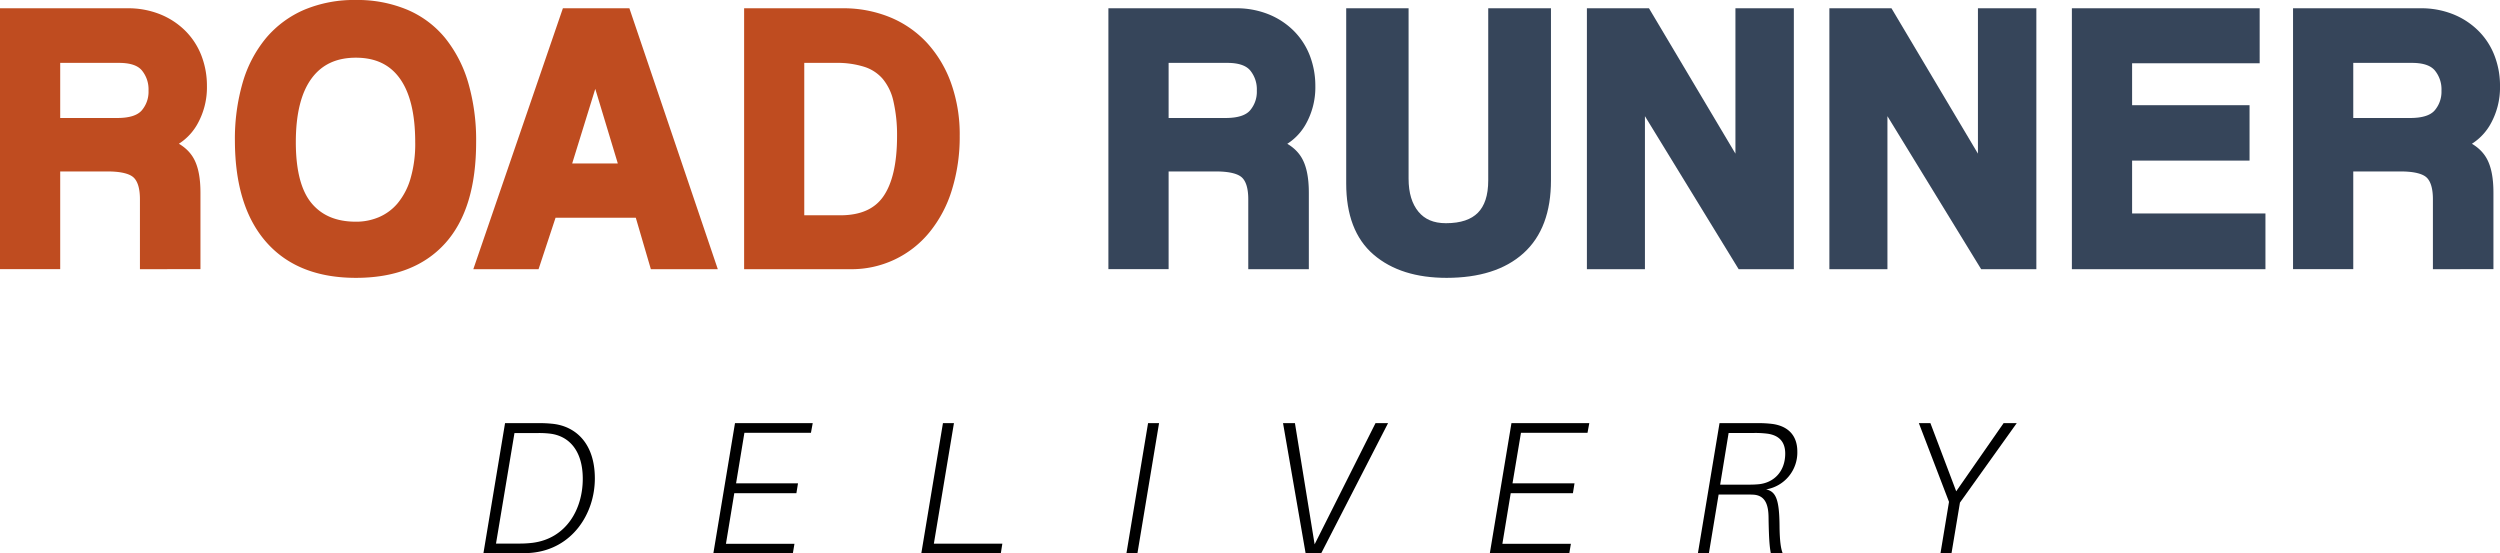 <svg xmlns="http://www.w3.org/2000/svg" viewBox="0 0 995.55 220.37"><defs><style>.cls-1{fill:#bf4c20;stroke:#bf4c20;}.cls-1,.cls-2{stroke-miterlimit:10;stroke-width:4.55px;}.cls-2{fill:#36455a;stroke:#36455a;}</style></defs><g id="Capa_2" data-name="Capa 2"><g id="Capa_1-2" data-name="Capa 1"><path class="cls-1" d="M58,104.92V79.34q0-7.19-3.17-10.25T43,66H21.7v38.9H2.27V5.57h48.5a31.88,31.88,0,0,1,12,2.17,27.87,27.87,0,0,1,9.28,6,26.1,26.1,0,0,1,6,9.13A31.06,31.06,0,0,1,80.13,34.3a27.54,27.54,0,0,1-3.67,14.29,19.84,19.84,0,0,1-10.57,8.75q6.33,2.1,9,6.43t2.66,13v28.13ZM21.7,22.77V49.26H46.75q8.05,0,11.36-3.74a13.69,13.69,0,0,0,3.31-9.43,14.12,14.12,0,0,0-3.23-9.57Q55,22.77,47.46,22.77Z"/><path class="cls-1" d="M141.73,108.37q-22.17,0-34-13.47T95.82,56.14a78.33,78.33,0,0,1,3-22.59,46.94,46.94,0,0,1,8.92-17A38.94,38.94,0,0,1,122.15,5.94a49.13,49.13,0,0,1,19.58-3.67,49.21,49.21,0,0,1,19.5,3.67,37.1,37.1,0,0,1,14.32,10.7,49,49,0,0,1,8.78,17.13,79.77,79.77,0,0,1,3,22.82q0,25.74-11.73,38.76T141.73,108.37Zm0-17.81a25.37,25.37,0,0,0,10.07-2,22.26,22.26,0,0,0,8.28-6.14,29.68,29.68,0,0,0,5.54-10.55,51.36,51.36,0,0,0,2-15.26q0-17.65-6.62-26.78t-19.28-9.13q-12.67,0-19.43,9.13t-6.76,26.78q0,17.66,6.83,25.81T141.73,90.56Z"/><path class="cls-1" d="M260.89,104.92l-6-20.5H219.59l-6.77,20.5H191.67L225.78,5.57H249l33.67,99.35ZM237.15,27.86H237L224.77,67.37h24.32Z"/><path class="cls-1" d="M298.6,104.92V5.57h37a46.65,46.65,0,0,1,17.85,3.36,39.35,39.35,0,0,1,14,9.65,45,45,0,0,1,9.14,15.27,58.46,58.46,0,0,1,3.31,20.35,68.83,68.83,0,0,1-3,20.72,47.3,47.3,0,0,1-8.42,16,37.7,37.7,0,0,1-29.93,14Zm36-16.91q13.1,0,19-8.45t5.9-25.36A62.2,62.2,0,0,0,358,39.83a23.32,23.32,0,0,0-4.67-9.8,18.39,18.39,0,0,0-8.28-5.53,38,38,0,0,0-12.23-1.73H318V88Z"/><path class="cls-2" d="M499.36,104.92V79.34q0-7.19-3.17-10.25T484.39,66h-21.3v38.9H443.66V5.57h48.5a31.88,31.88,0,0,1,12,2.17,27.87,27.87,0,0,1,9.28,6,26.1,26.1,0,0,1,6,9.13,31.27,31.27,0,0,1,2.08,11.45,27.54,27.54,0,0,1-3.67,14.29,19.82,19.82,0,0,1-10.58,8.75c4.23,1.4,7.22,3.54,9,6.43s2.66,7.24,2.66,13v28.13ZM463.09,22.77V49.26h25c5.38,0,9.16-1.25,11.37-3.74a13.69,13.69,0,0,0,3.31-9.43,14.12,14.12,0,0,0-3.23-9.57q-3.24-3.75-10.73-3.75Z"/><path class="cls-2" d="M594.92,5.57h20.43V71.85q0,18.12-10.21,27.31t-29.07,9.21q-17.43,0-27.57-8.68T538.36,73.05V5.57h20.29V71.11q0,9.27,4.46,14.66t12.67,5.39q19.14,0,19.14-19.31Z"/><path class="cls-2" d="M693.64,104.92,652.77,38.19v66.73H634.21V5.57h21.15l38,63.89V5.57h18.71v99.35Z"/><path class="cls-2" d="M790.21,104.92,749.34,38.19v66.73H730.77V5.57h21.16l38,63.89V5.57h18.71v99.35Z"/><path class="cls-2" d="M827.34,104.92V5.57h70.23V22.92h-50.8V44.17h46.77V61.68H846.77V87.27h53.1v17.65Z"/><path class="cls-2" d="M971.11,104.92V79.34q0-7.19-3.16-10.25T956.14,66h-21.3v38.9H915.41V5.57h48.51a31.87,31.87,0,0,1,12,2.17,27.87,27.87,0,0,1,9.28,6,25.83,25.83,0,0,1,6,9.13,31.06,31.06,0,0,1,2.08,11.45,27.54,27.54,0,0,1-3.67,14.29A19.84,19.84,0,0,1,979,57.34q6.33,2.1,9,6.43t2.66,13v28.13ZM934.84,22.77V49.26h25q8.05,0,11.36-3.74a13.7,13.7,0,0,0,3.32-9.43,14.08,14.08,0,0,0-3.24-9.57q-3.24-3.75-10.72-3.75Z"/><path d="M236.88,190.53c0,14.05-9,28.11-25.23,29.61a59.44,59.44,0,0,1-6.29.23H192.5l8.62-51.86H214a46.85,46.85,0,0,1,5.73.22C229,169.56,236.88,176.32,236.88,190.53Zm-4.81.15c0-11.5-5.72-17.14-13.07-18a36.3,36.3,0,0,0-5.3-.22h-8.83l-7.35,44h8.83a44.21,44.21,0,0,0,5.73-.3C225.57,214.43,232.07,202.71,232.07,190.68Z"/><path d="M293.12,192.48h24.66l-.64,3.91H292.41l-3.32,20.15h27.28l-.64,3.83H284.07l8.62-51.86h30.95l-.7,3.83h-26.5Z"/><path d="M398.54,220.37H366.88l8.62-51.86h4.38l-8,48h27.27Z"/><path d="M448.56,220.37l8.62-51.86h4.38l-8.62,51.86Z"/><path d="M519.93,220.37l-9-51.86h4.74l7.84,48.25,24.24-48.25h5l-26.64,51.86Z"/><path d="M602.31,192.48H627l-.63,3.91H601.6l-3.32,20.15h27.28l-.64,3.83H593.27l8.62-51.86h31l-.71,3.83h-26.5Z"/><path d="M703.28,194.89c4,.83,5.3,4.21,5.37,14.73.07,5.79.5,8.79,1.27,10.75h-4.73c-.43-2.26-.78-4.89-.92-14.51-.07-4.88-1.34-8.57-6-8.87-1.34-.07-2.75-.07-3.88-.07h-10l-3.88,23.45h-4.38l8.62-51.86h14.41a46.16,46.16,0,0,1,6.57.3c6.22.83,10,4.51,10,11A14.89,14.89,0,0,1,703.28,194.89Zm7.63-14.28c0-4.74-2.54-7.22-6.92-7.89a38.24,38.24,0,0,0-5.51-.3H688.37L685,193h10.17c2.05,0,3.18,0,5-.15C706.32,192.33,710.91,187.82,710.91,180.61Z"/><path d="M777.12,220.37h-4.39l3.4-20.52-12-31.34h4.6L779,195.64l18.87-27.13h5.23l-22.61,31.64Z"/></g></g></svg>